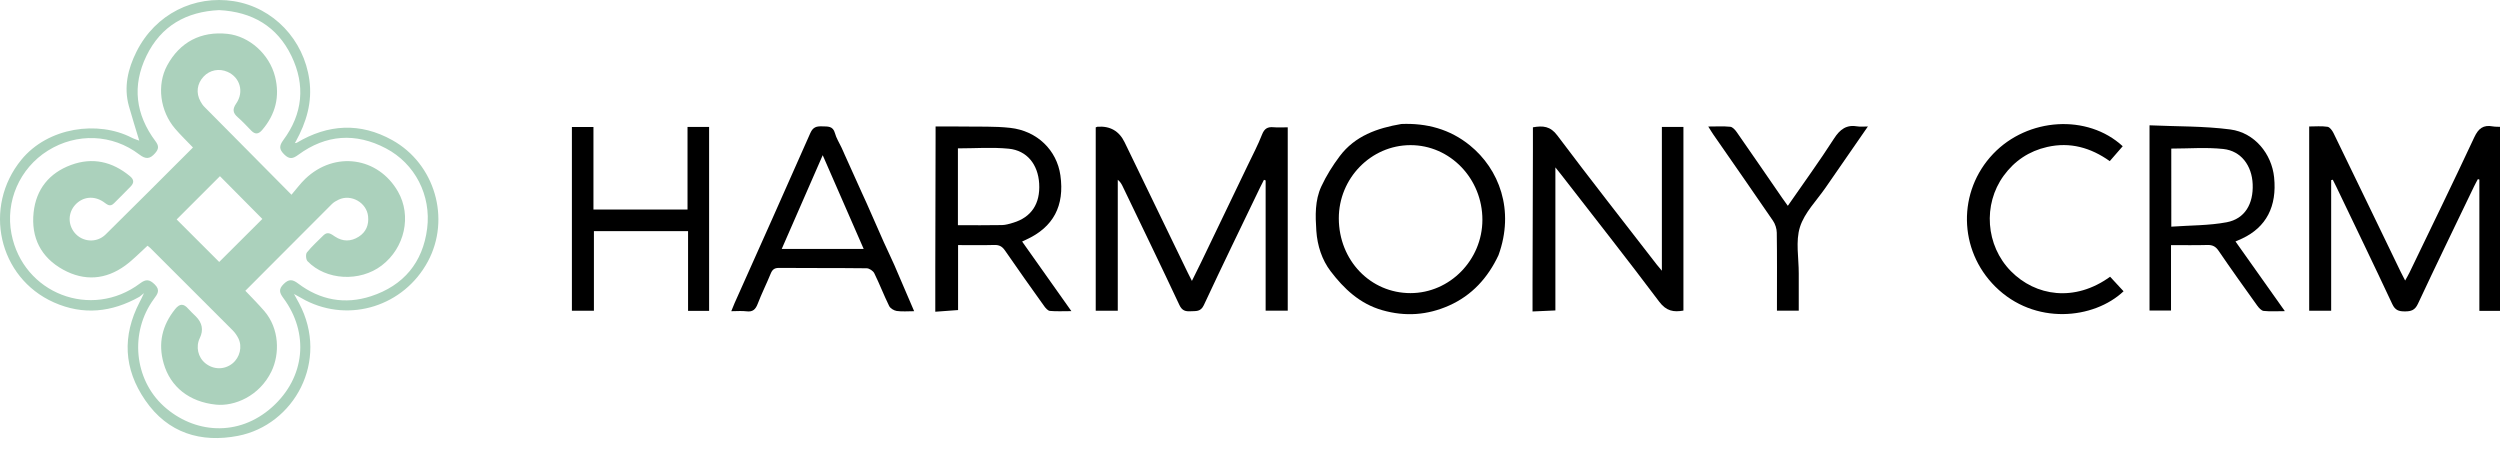 <svg width="200" height="36" viewBox="0 0 200 36" fill="none" xmlns="http://www.w3.org/2000/svg">
<g id="Group 40412">
<g id="Vector">
<path d="M11.15 23.747C8.941 24.985 6.656 25.237 4.309 24.191C-0.142 22.207 -1.379 16.562 1.704 12.786C3.847 10.163 7.848 9.628 10.536 11.015C10.729 11.115 10.942 11.175 11.14 11.251C10.849 10.283 10.564 9.39 10.312 8.49C9.886 6.96 10.235 5.507 10.913 4.146C12.431 1.099 15.568 -0.402 18.699 0.093C21.876 0.595 24.305 3.181 24.748 6.389C24.997 8.191 24.505 9.792 23.656 11.332C23.633 11.371 23.61 11.41 23.587 11.449C23.637 11.441 23.686 11.432 23.736 11.424C26.247 9.924 28.817 9.782 31.384 11.212C34.804 13.117 36.064 17.508 34.23 20.918C32.314 24.478 27.994 25.85 24.441 24.028C24.192 23.899 23.949 23.756 23.52 23.518C23.713 23.868 23.819 24.058 23.921 24.25C26.392 28.888 23.507 34.004 19.04 34.868C16.085 35.44 13.428 34.661 11.615 32.015C9.888 29.497 9.771 26.872 11.169 24.169C11.219 24.073 11.267 23.976 11.317 23.88C11.362 23.784 11.406 23.688 11.518 23.451C11.311 23.62 11.232 23.683 11.153 23.747H11.15ZM17.529 0.809C14.914 0.93 12.885 2.061 11.716 4.467C10.551 6.864 10.85 9.171 12.439 11.298C12.719 11.672 12.709 11.914 12.406 12.259C11.992 12.73 11.664 12.757 11.144 12.36C8.988 10.713 6.128 10.615 3.834 12.048C1.573 13.461 0.416 16.101 0.917 18.705C1.837 23.484 7.303 25.6 11.206 22.67C11.679 22.313 11.959 22.351 12.369 22.746C12.85 23.209 12.602 23.522 12.31 23.918C10.359 26.578 10.725 30.338 13.098 32.493C15.502 34.674 19.063 34.992 21.767 32.571C24.433 30.185 24.741 26.634 22.666 23.84C22.355 23.421 22.273 23.14 22.685 22.729C23.104 22.31 23.395 22.337 23.851 22.681C25.608 24.012 27.598 24.377 29.676 23.699C32.272 22.852 33.827 21.011 34.172 18.282C34.508 15.631 33.202 13.093 30.878 11.871C28.456 10.597 26.081 10.753 23.858 12.388C23.431 12.702 23.152 12.764 22.744 12.36C22.336 11.956 22.313 11.684 22.667 11.205C24.221 9.107 24.445 6.821 23.318 4.482C22.171 2.104 20.178 0.944 17.529 0.809Z" fill="#ABD1BC"/>
<path d="M15.439 11.802C14.948 11.288 14.46 10.82 14.02 10.308C12.791 8.88 12.534 6.787 13.373 5.237C14.386 3.366 16.079 2.479 18.202 2.709C19.934 2.896 21.55 4.316 22.006 6.135C22.402 7.719 22.043 9.152 20.972 10.401C20.68 10.741 20.414 10.771 20.099 10.449C19.749 10.088 19.406 9.717 19.029 9.388C18.627 9.039 18.578 8.741 18.899 8.276C19.542 7.344 19.199 6.195 18.211 5.752C17.539 5.451 16.785 5.597 16.29 6.124C15.759 6.691 15.662 7.438 16.04 8.115C16.123 8.266 16.222 8.418 16.343 8.54C18.616 10.839 20.894 13.134 23.318 15.578C23.719 15.112 24.041 14.67 24.429 14.299C26.777 12.063 30.25 12.552 31.839 15.329C32.948 17.267 32.383 19.831 30.537 21.239C28.787 22.574 26.08 22.432 24.601 20.896C24.471 20.761 24.441 20.333 24.554 20.194C24.949 19.704 25.424 19.276 25.873 18.829C26.218 18.485 26.501 18.728 26.798 18.925C27.427 19.341 28.078 19.335 28.703 18.934C29.288 18.558 29.519 17.99 29.447 17.302C29.333 16.208 28.091 15.5 27.096 15.97C26.9 16.061 26.702 16.176 26.551 16.325C24.248 18.623 21.952 20.93 19.627 23.262C20.135 23.801 20.66 24.32 21.141 24.878C22.357 26.287 22.392 28.314 21.715 29.713C20.758 31.69 18.762 32.522 17.278 32.371C15.137 32.153 13.632 30.947 13.095 29.08C12.632 27.467 12.968 26.033 14.01 24.731C14.382 24.265 14.695 24.278 15.063 24.705C15.248 24.918 15.463 25.107 15.664 25.308C16.186 25.829 16.292 26.408 15.983 27.046C15.649 27.737 15.834 28.58 16.427 29.059C17.079 29.587 17.958 29.593 18.598 29.075C19.189 28.596 19.402 27.737 19.069 27.067C18.955 26.837 18.8 26.614 18.619 26.431C16.429 24.233 14.231 22.042 12.035 19.851C11.96 19.776 11.872 19.716 11.801 19.658C11.202 20.198 10.657 20.776 10.027 21.237C8.455 22.385 6.75 22.507 5.05 21.572C3.265 20.59 2.472 18.993 2.69 16.985C2.891 15.136 3.942 13.838 5.686 13.195C7.406 12.562 8.982 12.925 10.393 14.091C10.736 14.374 10.727 14.63 10.46 14.912C10.025 15.371 9.565 15.81 9.121 16.261C8.783 16.603 8.547 16.333 8.276 16.149C7.512 15.633 6.616 15.732 6.021 16.383C5.449 17.009 5.42 17.931 5.952 18.599C6.562 19.366 7.725 19.472 8.45 18.757C10.786 16.459 13.096 14.134 15.436 11.799L15.439 11.802ZM17.596 14.095C16.421 15.268 15.229 16.461 14.133 17.556C15.25 18.672 16.433 19.855 17.537 20.957C18.668 19.83 19.851 18.648 20.988 17.516C19.854 16.372 18.677 15.186 17.596 14.095Z" fill="#ABD1BC"/>
</g>
<g id="Vector_2">
<path d="M186.493 14.412V24.857H184.735V10.118C185.218 10.118 185.72 10.07 186.203 10.143C186.389 10.171 186.586 10.451 186.688 10.66C188.482 14.345 190.261 18.038 192.045 21.727C192.147 21.94 192.26 22.147 192.412 22.443C192.556 22.18 192.674 21.985 192.771 21.782C194.502 18.187 196.253 14.602 197.94 10.988C198.271 10.278 198.662 9.972 199.417 10.111C199.605 10.145 199.801 10.136 200 10.147V24.871H198.349V14.365L198.23 14.331C198.126 14.529 198.015 14.723 197.919 14.924C196.418 18.048 194.902 21.166 193.434 24.305C193.193 24.823 192.884 24.913 192.382 24.912C191.899 24.912 191.612 24.819 191.382 24.326C189.914 21.186 188.402 18.067 186.905 14.941C186.814 14.752 186.717 14.566 186.623 14.377C186.581 14.389 186.536 14.401 186.493 14.412Z" fill="black"/>
<path d="M124.432 24.836C123.856 24.861 123.28 24.887 122.603 24.917V22.773C122.613 19.214 122.624 15.654 122.633 12.094C122.634 11.465 122.633 10.834 122.633 10.185C123.439 10.042 124.027 10.091 124.583 10.833C127.193 14.307 129.877 17.726 132.537 21.163C132.641 21.297 132.754 21.424 132.95 21.658V10.155H134.674V24.846C133.891 24.987 133.302 24.888 132.739 24.138C130.182 20.733 127.544 17.389 124.935 14.023C124.805 13.857 124.671 13.693 124.431 13.391V24.835L124.432 24.836Z" fill="black"/>
<path d="M119.879 20.415C119.033 22.221 117.757 23.63 115.923 24.445C114.201 25.21 112.435 25.347 110.576 24.814C108.769 24.296 107.513 23.092 106.452 21.702C105.76 20.796 105.387 19.661 105.306 18.461C105.225 17.247 105.188 16.032 105.705 14.917C106.1 14.064 106.612 13.247 107.178 12.494C108.4 10.868 110.189 10.246 112.111 9.919C114.14 9.838 115.991 10.332 117.588 11.627C119.926 13.525 121.191 16.803 119.879 20.415ZM107.105 17.474C107.113 20.83 109.633 23.453 112.845 23.449C115.985 23.445 118.583 20.798 118.592 17.593C118.6 14.294 116.006 11.601 112.829 11.611C109.677 11.62 107.099 14.262 107.105 17.474Z" fill="black"/>
<path d="M173.681 19.608V24.844H171.962V10.025C174.137 10.124 176.307 10.078 178.434 10.358C180.369 10.614 181.737 12.309 181.929 14.187C182.167 16.515 181.298 18.179 179.371 19.083C179.216 19.155 179.057 19.222 178.839 19.317C180.142 21.157 181.424 22.966 182.789 24.892C182.147 24.892 181.613 24.93 181.09 24.873C180.903 24.852 180.705 24.625 180.577 24.447C179.533 22.992 178.492 21.536 177.484 20.057C177.241 19.701 176.984 19.586 176.573 19.599C175.636 19.627 174.696 19.608 173.681 19.608ZM173.704 18.133C175.241 18.023 176.716 18.048 178.136 17.781C179.587 17.507 180.281 16.312 180.214 14.731C180.153 13.251 179.291 12.075 177.874 11.92C176.505 11.77 175.106 11.887 173.702 11.887L173.704 18.133Z" fill="black"/>
<path d="M169.818 11.697C169.469 12.098 169.141 12.475 168.781 12.89C167.256 11.807 165.6 11.339 163.768 11.759C162.33 12.088 161.164 12.861 160.295 14.056C158.619 16.358 158.853 19.64 160.871 21.693C162.841 23.695 165.971 24.195 168.808 22.138C169.164 22.522 169.525 22.913 169.885 23.302C167.52 25.535 162.771 26.061 159.617 22.923C156.664 19.986 156.592 15.307 159.458 12.303C162.227 9.403 167.003 9.104 169.817 11.698L169.818 11.697Z" fill="black"/>
<path d="M149.431 10.118C148.252 11.82 147.148 13.409 146.051 15.004C145.334 16.045 144.359 17.01 143.996 18.165C143.638 19.298 143.904 20.628 143.9 21.873C143.897 22.854 143.9 23.834 143.9 24.856H142.156C142.156 24.664 142.156 24.456 142.156 24.247C142.156 22.37 142.171 20.491 142.142 18.613C142.137 18.292 142.021 17.926 141.839 17.66C140.264 15.354 138.663 13.065 137.072 10.77C136.95 10.594 136.842 10.411 136.66 10.122C137.309 10.122 137.871 10.086 138.422 10.142C138.608 10.16 138.81 10.386 138.936 10.566C140.159 12.32 141.368 14.083 142.581 15.844C142.715 16.038 142.857 16.228 143.026 16.466C144.283 14.65 145.555 12.902 146.721 11.087C147.204 10.336 147.726 9.953 148.617 10.113C148.843 10.154 149.082 10.118 149.431 10.118Z" fill="black"/>
<path d="M74.823 21.464C74.831 17.971 74.839 14.479 74.847 10.986C74.847 10.726 74.847 10.464 74.847 10.12C75.592 10.12 76.306 10.109 77.021 10.122C78.287 10.145 79.564 10.09 80.817 10.229C82.977 10.469 84.546 12.018 84.831 14.023C85.178 16.466 84.269 18.177 82.094 19.171C82.001 19.214 81.907 19.258 81.77 19.323C83.069 21.158 84.348 22.966 85.711 24.891C85.055 24.891 84.52 24.922 83.992 24.873C83.826 24.857 83.646 24.645 83.529 24.482C82.477 23.009 81.426 21.533 80.4 20.042C80.177 19.717 79.941 19.586 79.547 19.598C78.59 19.625 77.632 19.607 76.646 19.607V24.805C76.068 24.846 75.492 24.888 74.823 24.938V21.464ZM76.633 18.015C77.852 18.015 79.006 18.029 80.16 18.006C80.459 18.001 80.76 17.905 81.052 17.819C82.512 17.381 83.229 16.295 83.134 14.685C83.045 13.164 82.165 12.04 80.698 11.896C79.366 11.765 78.012 11.869 76.633 11.869V18.015Z" fill="black"/>
<path d="M56.729 24.869H55.045V18.491H47.513V24.86H45.752V10.158H47.476V16.763H55.002V10.154H56.728L56.729 24.869Z" fill="black"/>
<path d="M67.526 12.266C68.001 13.322 68.478 14.376 68.953 15.431C69.076 15.701 69.199 15.971 69.323 16.241C69.786 17.29 70.248 18.339 70.711 19.388C70.786 19.549 70.861 19.711 70.935 19.872C71.018 20.053 71.101 20.233 71.185 20.413C71.308 20.683 71.431 20.952 71.555 21.222C72.068 22.418 72.582 23.615 73.132 24.896C72.632 24.896 72.178 24.941 71.74 24.878C71.517 24.846 71.225 24.669 71.131 24.477C70.708 23.618 70.366 22.718 69.943 21.86C69.849 21.668 69.544 21.465 69.335 21.462C66.996 21.433 64.657 21.453 62.319 21.433C61.942 21.431 61.783 21.575 61.652 21.898C61.323 22.704 60.93 23.485 60.619 24.298C60.447 24.748 60.227 24.972 59.719 24.905C59.356 24.857 58.981 24.896 58.502 24.896C58.608 24.635 58.68 24.444 58.764 24.256C60.789 19.721 62.826 15.191 64.826 10.646C65.044 10.151 65.335 10.094 65.78 10.109C66.222 10.125 66.639 10.066 66.797 10.656C66.901 11.049 67.134 11.407 67.309 11.781C67.382 11.942 67.456 12.104 67.529 12.266H67.526ZM65.817 12.415C64.694 14.984 63.628 17.419 62.538 19.914H69.094C68.007 17.427 66.947 15 65.817 12.415Z" fill="black"/>
<path d="M87.661 10.189C87.748 10.155 87.767 10.142 87.788 10.141C88.805 10.062 89.533 10.479 89.973 11.39C91.654 14.862 93.335 18.334 95.016 21.805C95.109 21.997 95.208 22.187 95.353 22.473C95.627 21.921 95.864 21.451 96.093 20.976C97.341 18.384 98.587 15.793 99.831 13.2C100.218 12.392 100.638 11.596 100.963 10.764C101.148 10.29 101.406 10.134 101.882 10.179C102.247 10.213 102.617 10.185 103.019 10.185V24.852H101.251V14.435C101.206 14.418 101.161 14.402 101.117 14.385C101.017 14.582 100.913 14.776 100.818 14.975C99.307 18.118 97.779 21.251 96.307 24.411C96.049 24.963 95.674 24.874 95.254 24.9C94.832 24.926 94.561 24.852 94.348 24.394C92.86 21.217 91.328 18.061 89.809 14.899C89.72 14.714 89.615 14.537 89.422 14.381V24.857H87.658V10.189H87.661Z" fill="black"/>
</g>
</g>
</svg>
